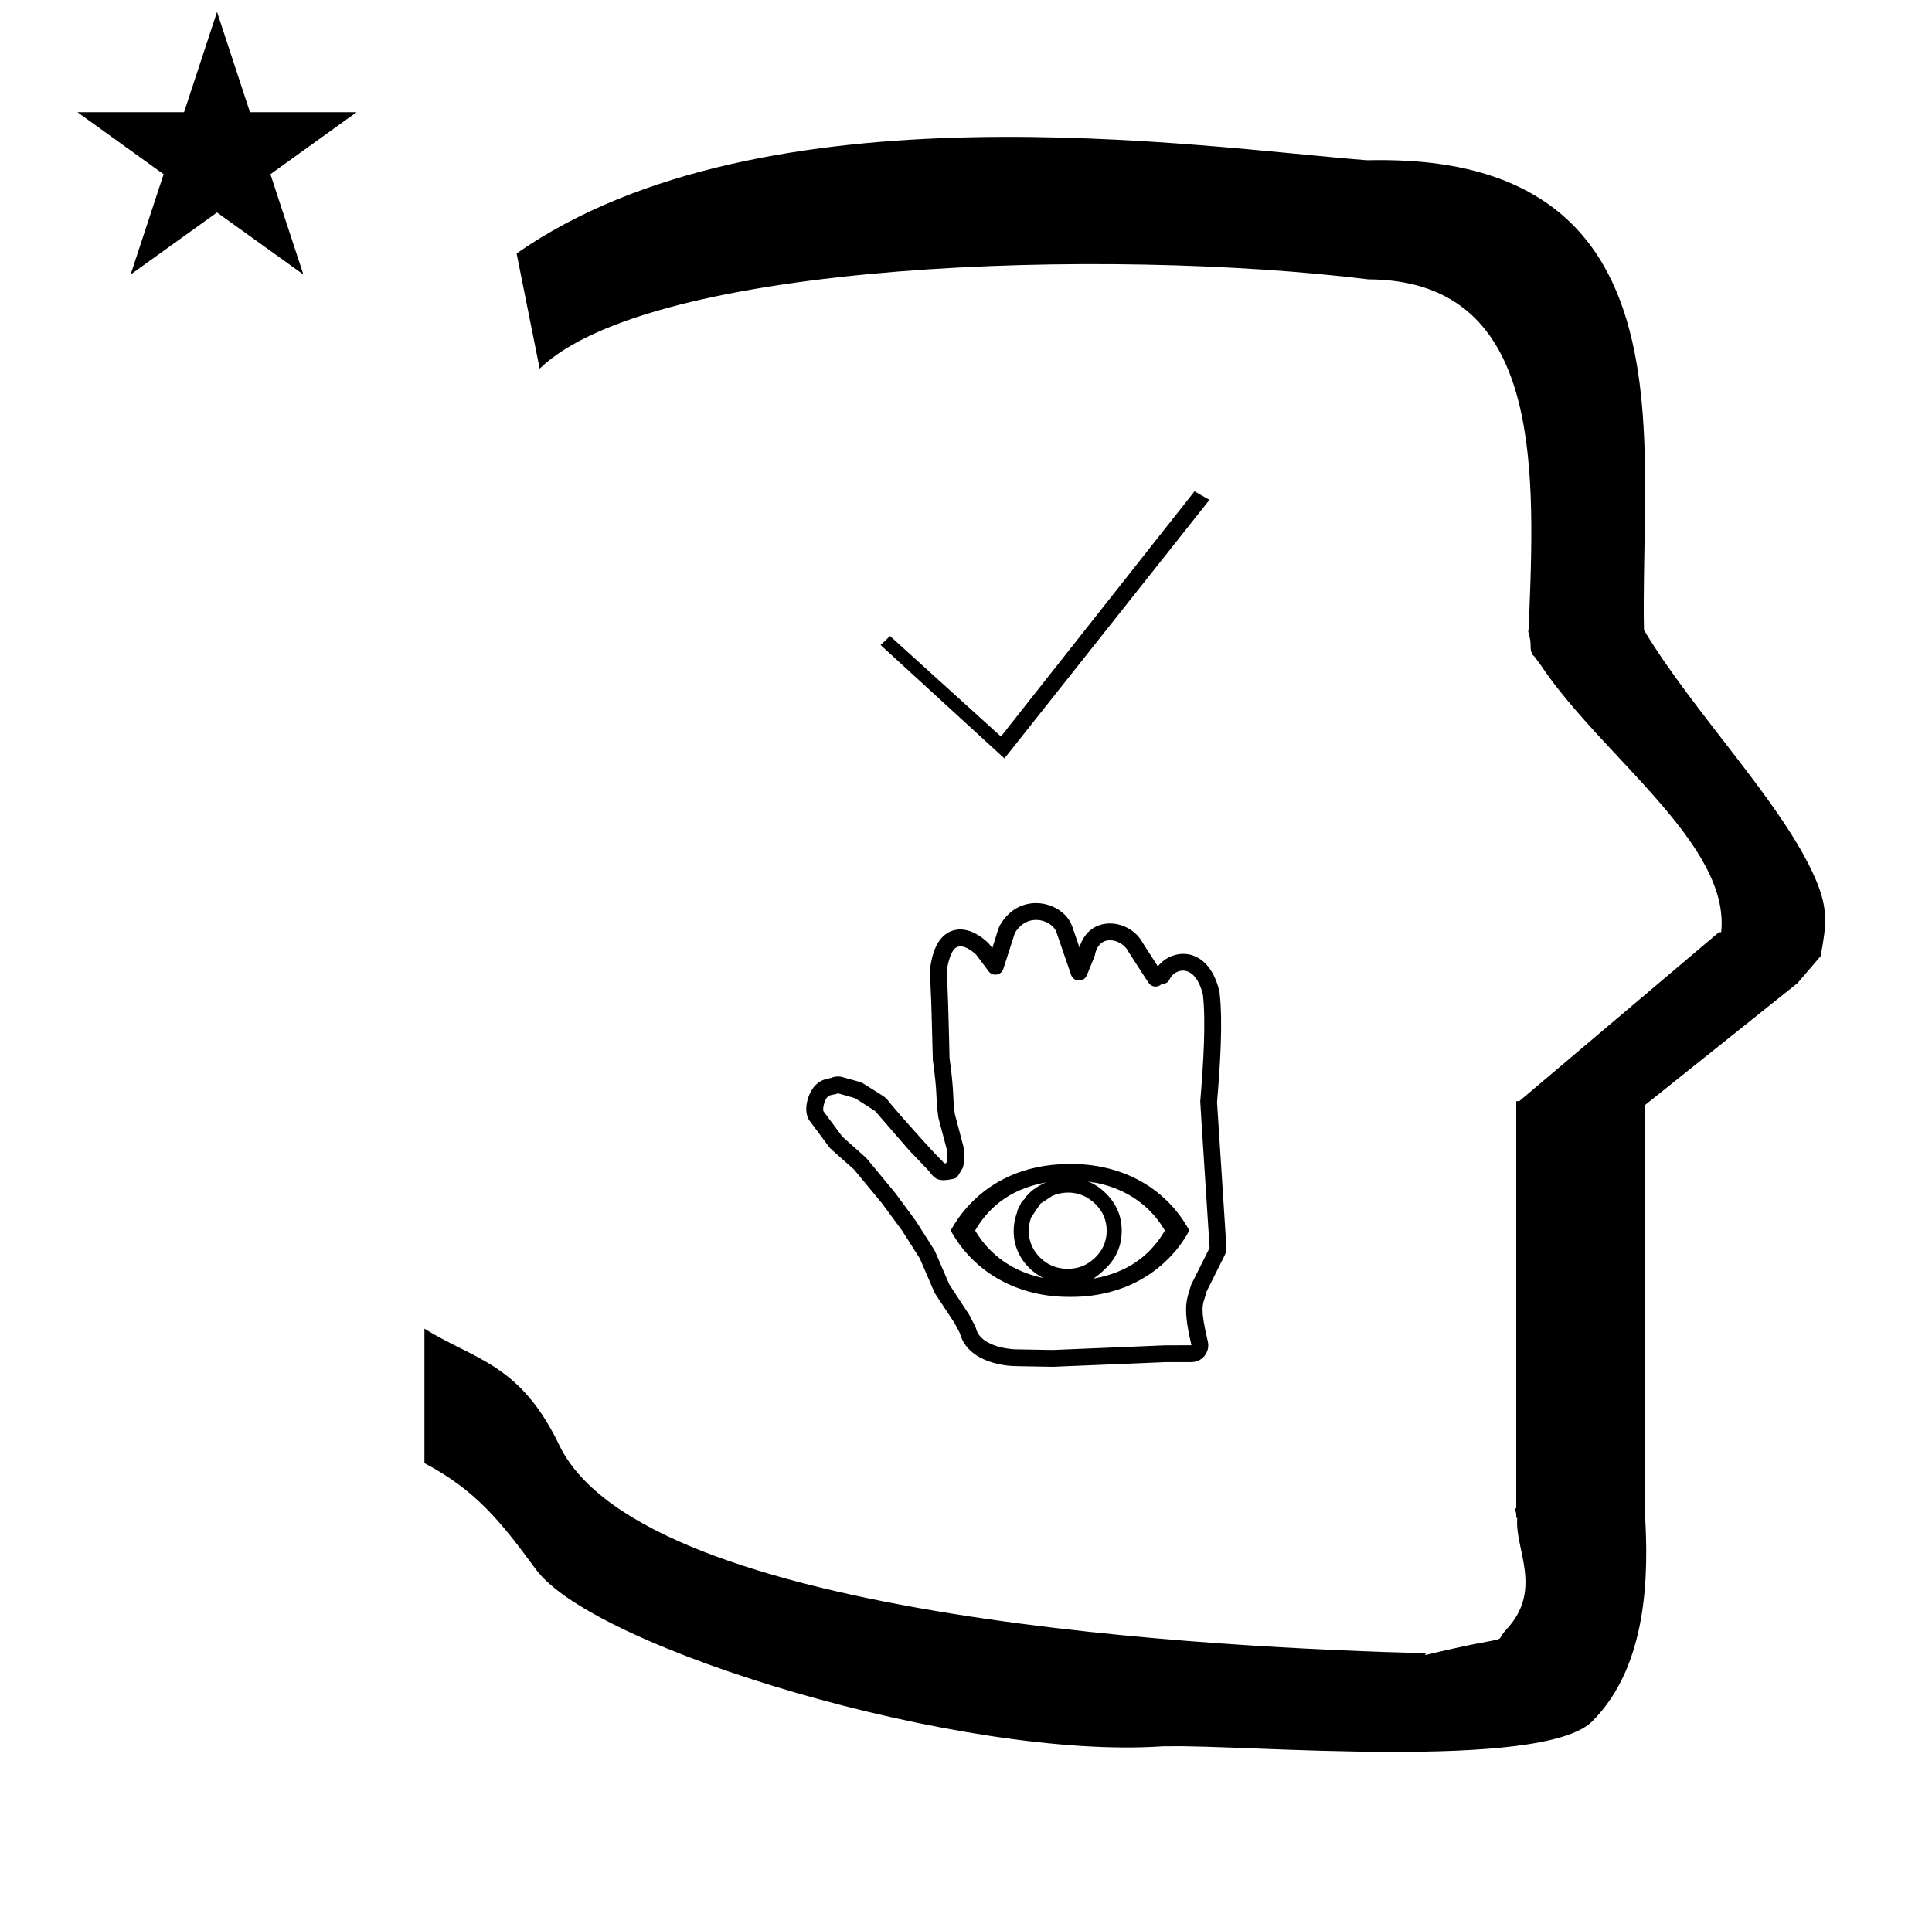 <?xml version="1.0" standalone="no"?>
<!DOCTYPE svg PUBLIC "-//W3C//DTD SVG 1.1//EN" "http://www.w3.org/Graphics/SVG/1.1/DTD/svg11.dtd" >
<svg xmlns="http://www.w3.org/2000/svg" xmlns:xlink="http://www.w3.org/1999/xlink" version="1.1" viewBox="-10 0 1006 1000">
  <g transform="matrix(1 0 0 -1 0 800)">
   <path fill="currentColor"
d="M30.324 741.553h55.515l17.161 52.226l17.16 -52.226h55.516l-44.867 -32.296l17.161 -52.225l-44.97 32.296l-44.971 -32.296l17.161 52.225zM271 608l-12 60c128.725 89.788 355.203 55.363 442.457 48.56
c0 -0.011 0.001 -0.021 0.001 -0.032c27.446 0.582 75.186 -1.321 107.268 -33.403c40.14 -40.14 38.615 -108.841 37.525 -169.365c-0.396 -21.926 -0.434 -33.24 -0.222 -41.946
c26.379 -43.828 72.168 -89.959 89.325 -129.607c6.951 -16.064 5.492 -24.764 2.646 -40.205l-12 -14l-79.501 -63.577v-212.431c1.939 -31.087 1.824 -79.241 -27.416 -108.48c-26.032 -26.032 -182.507 -12.02 -220.584 -13.005
l-2.901 0.013c-103.732 -7.3 -296.108 50.602 -326.603 92.172c-18.506 25.227 -31.401 41.253 -57.995 55.309v70.037c25.817 -16.263 49.624 -17.807 70.19 -60.636c44.219 -92.082 349.455 -105.734 451.309 -108.438l-0.499 -0.963
c50 12 34.151 4.481 42.535 13.536c19.177 20.712 3.979 41.969 5.508 57.965h-0.542v2.149c-0.254 0.99 -0.501 1.941 -0.738 2.849h0.738v207.174v3.487v1.339h1.582l104 88h1.133
c4.983 45.895 -62.838 92.129 -94.216 139.501l-3 4l-1 1c-2.021 3.992 0.044 4.025 -2.084 11.56c-0.037 0.131 -0.189 0.247 -0.175 0.367l0.259 2.072l0.064 1.499
c0.01 0.227 0.15 3.896 0.242 6.244c3.114 79.152 5.197 173.389 -83.815 173.771c-136.35 16.746 -373.536 9.534 -431.49 -46.514zM513 405l-64.471 59.065l4.909 4.668l57.753 -52.309l100.8 127.68l7.771 -4.465z
M520.237 169.085zM520.162 168.202zM574.088 159.021c0 -6.839 -2.229 -13.51 -8.024 -19.306c-2.596 -2.596 -4.783 -4.397 -6.792 -5.641c11.818 2.105 27.209 7.574 37.279 25.056c-2.188 3.789 -4.82 7.227 -7.921 10.327
c-6.793 6.793 -16.281 12.371 -28.833 14.683c-0.157 0.029 -0.103 -0.19 -0.606 -0.04c-0.333 0.1 -1.324 0.396 -2.743 0.642c3.053 -1.203 6.303 -3.181 9.499 -6.377
c5.658 -5.657 8.142 -12.205 8.142 -19.344zM545.968 139.18c7.691 0 12.137 3.69 14.526 6.08c5.038 5.038 5.754 10.341 5.754 13.84c-0.018 5.013 -1.707 9.652 -5.753 13.697
c-8.212 8.212 -17.998 6.36 -22.428 4.446c-0.042 0 -6.234 -4.086 -6.297 -4.127c-1.614 -2.349 -3.2 -4.725 -4.804 -7.085l-0.016 0.007c-2.6 -7.197 -1.343 -15.039 4.533 -20.916
c4.054 -4.054 8.896 -5.942 14.483 -5.942zM547.229 124.556v0c-7.347 0 -31.675 0.352 -51.295 19.972c-4.376 4.376 -7.829 9.106 -10.919 14.602c-0.011 0.02 -0.021 0.038 -0.032 0.057l0.032 -0.057
c3.5 6.227 7.078 10.8 11.224 14.945c9.512 9.512 25.549 19.71 50.99 19.71c6.554 0 31.352 -0.115 50.974 -19.737c4.476 -4.476 7.99 -9.312 11.104 -14.917c0.011 -0.02 0.021 -0.037 0.031 -0.056
l-0.031 0.056c-1.663 -2.997 -5.043 -8.793 -10.893 -14.644c-19.448 -19.447 -43.442 -19.932 -51.185 -19.932zM534.712 184.198c-20.466 -3.722 -30.987 -14.753 -36.938 -25.067c2.543 -4.389 5.413 -7.784 7.927 -10.297
c5.906 -5.907 14.731 -11.807 27.54 -14.431c-2.433 1.192 -4.965 2.892 -7.39 5.315c-9.347 9.348 -9.208 21.117 -6.222 28.925c0.045 0.068 0.025 0.112 -0.045 0.137
c-0.112 0.602 1.639 3.574 1.926 4.307c0.357 0.912 0.783 1.355 1.467 1.973c0.479 0.433 0.487 0.44 0.812 0.984c0.488 0.813 0.51 0.86 2.644 2.994c1.679 1.679 5.609 4.155 8.279 5.16z
M597.005 99.351c0.209 0.009 13.387 0.001 13.391 0.008c-4.06 17.025 -2.919 22.507 -1.438 27.284c0.014 0.043 1.159 4.003 1.315 4.315l9.573 19.146c-4.899 75.949 -4.899 75.949 -4.872 76.276
c1.609 19.107 3.013 41.397 1.372 55.674c-4.267 16.945 -14.854 13.369 -17.326 7.949c-0.874 -1.915 -1.858 -2.141 -4.4 -2.724c-1.976 -1.767 -5.083 -1.38 -6.561 0.846c-1.853 2.79 -10.424 16.061 -10.648 16.502
c-3.1 6.07 -15.056 9.805 -17.341 -2.212c-0.083 -0.434 -0.083 -0.434 -4.163 -10.382c-1.521 -3.705 -6.881 -3.552 -8.184 0.237l-7.677 22.333c-2.053 5.97 -14.857 10.737 -21.622 -0.568
c-0.124 -0.372 -1.038 -3.142 -5.974 -18.623c-1.073 -3.365 -5.552 -4.134 -7.68 -1.274c-6.314 8.484 -6.314 8.484 -6.426 8.596c-0.042 0.042 -7.212 7.2 -11.273 3.139
c-2.225 -2.225 -3.483 -7.655 -4.037 -10.986c0.016 -0.499 0.114 -3.446 0.662 -17.74c0.325 -8.901 0.722 -27.923 0.729 -28.205c2.604 -18.557 1.399 -19.136 2.753 -29.064
c0.099 -0.382 0.85 -3.275 4.749 -18.035c0.038 -0.145 0.395 -8.408 -0.736 -10.33c-2.779 -4.725 -2.972 -5.053 -4.806 -5.473c-7.258 -1.663 -9.554 -0.201 -12.008 3.204
c-1.262 1.751 -9.847 10.355 -10.71 11.351l-17.989 20.758c-0.486 0.321 -2.982 1.957 -10.493 6.715c-0.439 0.133 -2.542 0.761 -8.89 2.538c-1.774 -0.974 -3.891 -0.387 -5.496 -1.991
c-1.164 -1.165 -2.508 -5.066 -2.08 -7.275l9.925 -13.348c1.912 -1.792 12.072 -10.648 12.57 -11.25c14.831 -17.936 14.831 -17.936 14.902 -18.033c10.778 -14.602 10.778 -14.602 10.859 -14.729
c9.72 -15.273 9.72 -15.273 9.856 -15.592l7.507 -17.401c2.074 -3.215 10.091 -15.31 10.306 -15.719c3.377 -6.417 3.377 -6.417 3.505 -6.951c2.513 -10.531 20.312 -11.056 20.546 -11.06l19.469 -0.348z
M610.396 90.606h-13.116c-59.01 -2.451 -59.01 -2.451 -59.141 -2.449l-19.609 0.351c-3.113 0.059 -24.368 1.053 -28.743 17.2l-2.786 5.292c-10.194 15.465 -10.021 14.953 -10.638 16.383l-7.425 17.213l-9.267 14.562
l-10.528 14.264l-14.458 17.484c-12.421 11.001 -12.421 11.001 -12.967 11.734l-10.149 13.65c-3.621 4.869 -1.094 14.371 3.045 18.51c2.426 2.427 4.714 3.168 8.106 3.792c1.876 0.839 3.988 0.984 5.946 0.436
c9.234 -2.585 9.435 -2.449 11.058 -3.477c9.909 -6.276 10.661 -6.513 12.081 -7.933c0.165 -0.165 -0.213 -0.512 18.403 -21.209c9.699 -10.784 10.078 -10.438 11.471 -12.326
c0.23 0.021 0.546 0.061 0.945 0.125l0.469 0.797l0.209 5.23c-4.666 17.655 -4.614 17.168 -4.772 18.32c-1.458 10.616 -0.176 10.768 -2.796 29.37c-0.04 0.286 -0.563 23.003 -0.779 28.884
c-0.699 18.277 -0.867 17.557 -0.594 19.248c0.852 5.278 2.814 17.444 13.094 19.612c8.546 1.803 16.83 -6.221 17.968 -7.748l1.272 -1.71c3.415 10.837 3.306 10.765 4.105 12.126
c10.579 17.993 33.067 12.068 37.519 -0.88l3.756 -10.926c5.239 17.605 26.312 14.984 33.018 2.292c0.079 -0.121 7.533 -11.703 7.814 -12.136c7.354 9.507 25.98 11.109 31.922 -12.487
c0.095 -0.376 0.164 -0.757 0.209 -1.141c1.791 -15.589 0.295 -37.882 -1.319 -57.093l4.858 -75.296c0.099 -1.53 -0.202 -3.082 -0.903 -4.483l-9.361 -18.723
c-0.27 -1.043 -0.584 -2.085 -0.999 -3.425c-1.165 -3.759 -2.396 -5.925 1.592 -22.646c1.312 -5.497 -2.854 -10.788 -8.509 -10.788z" />
  </g>

</svg>
